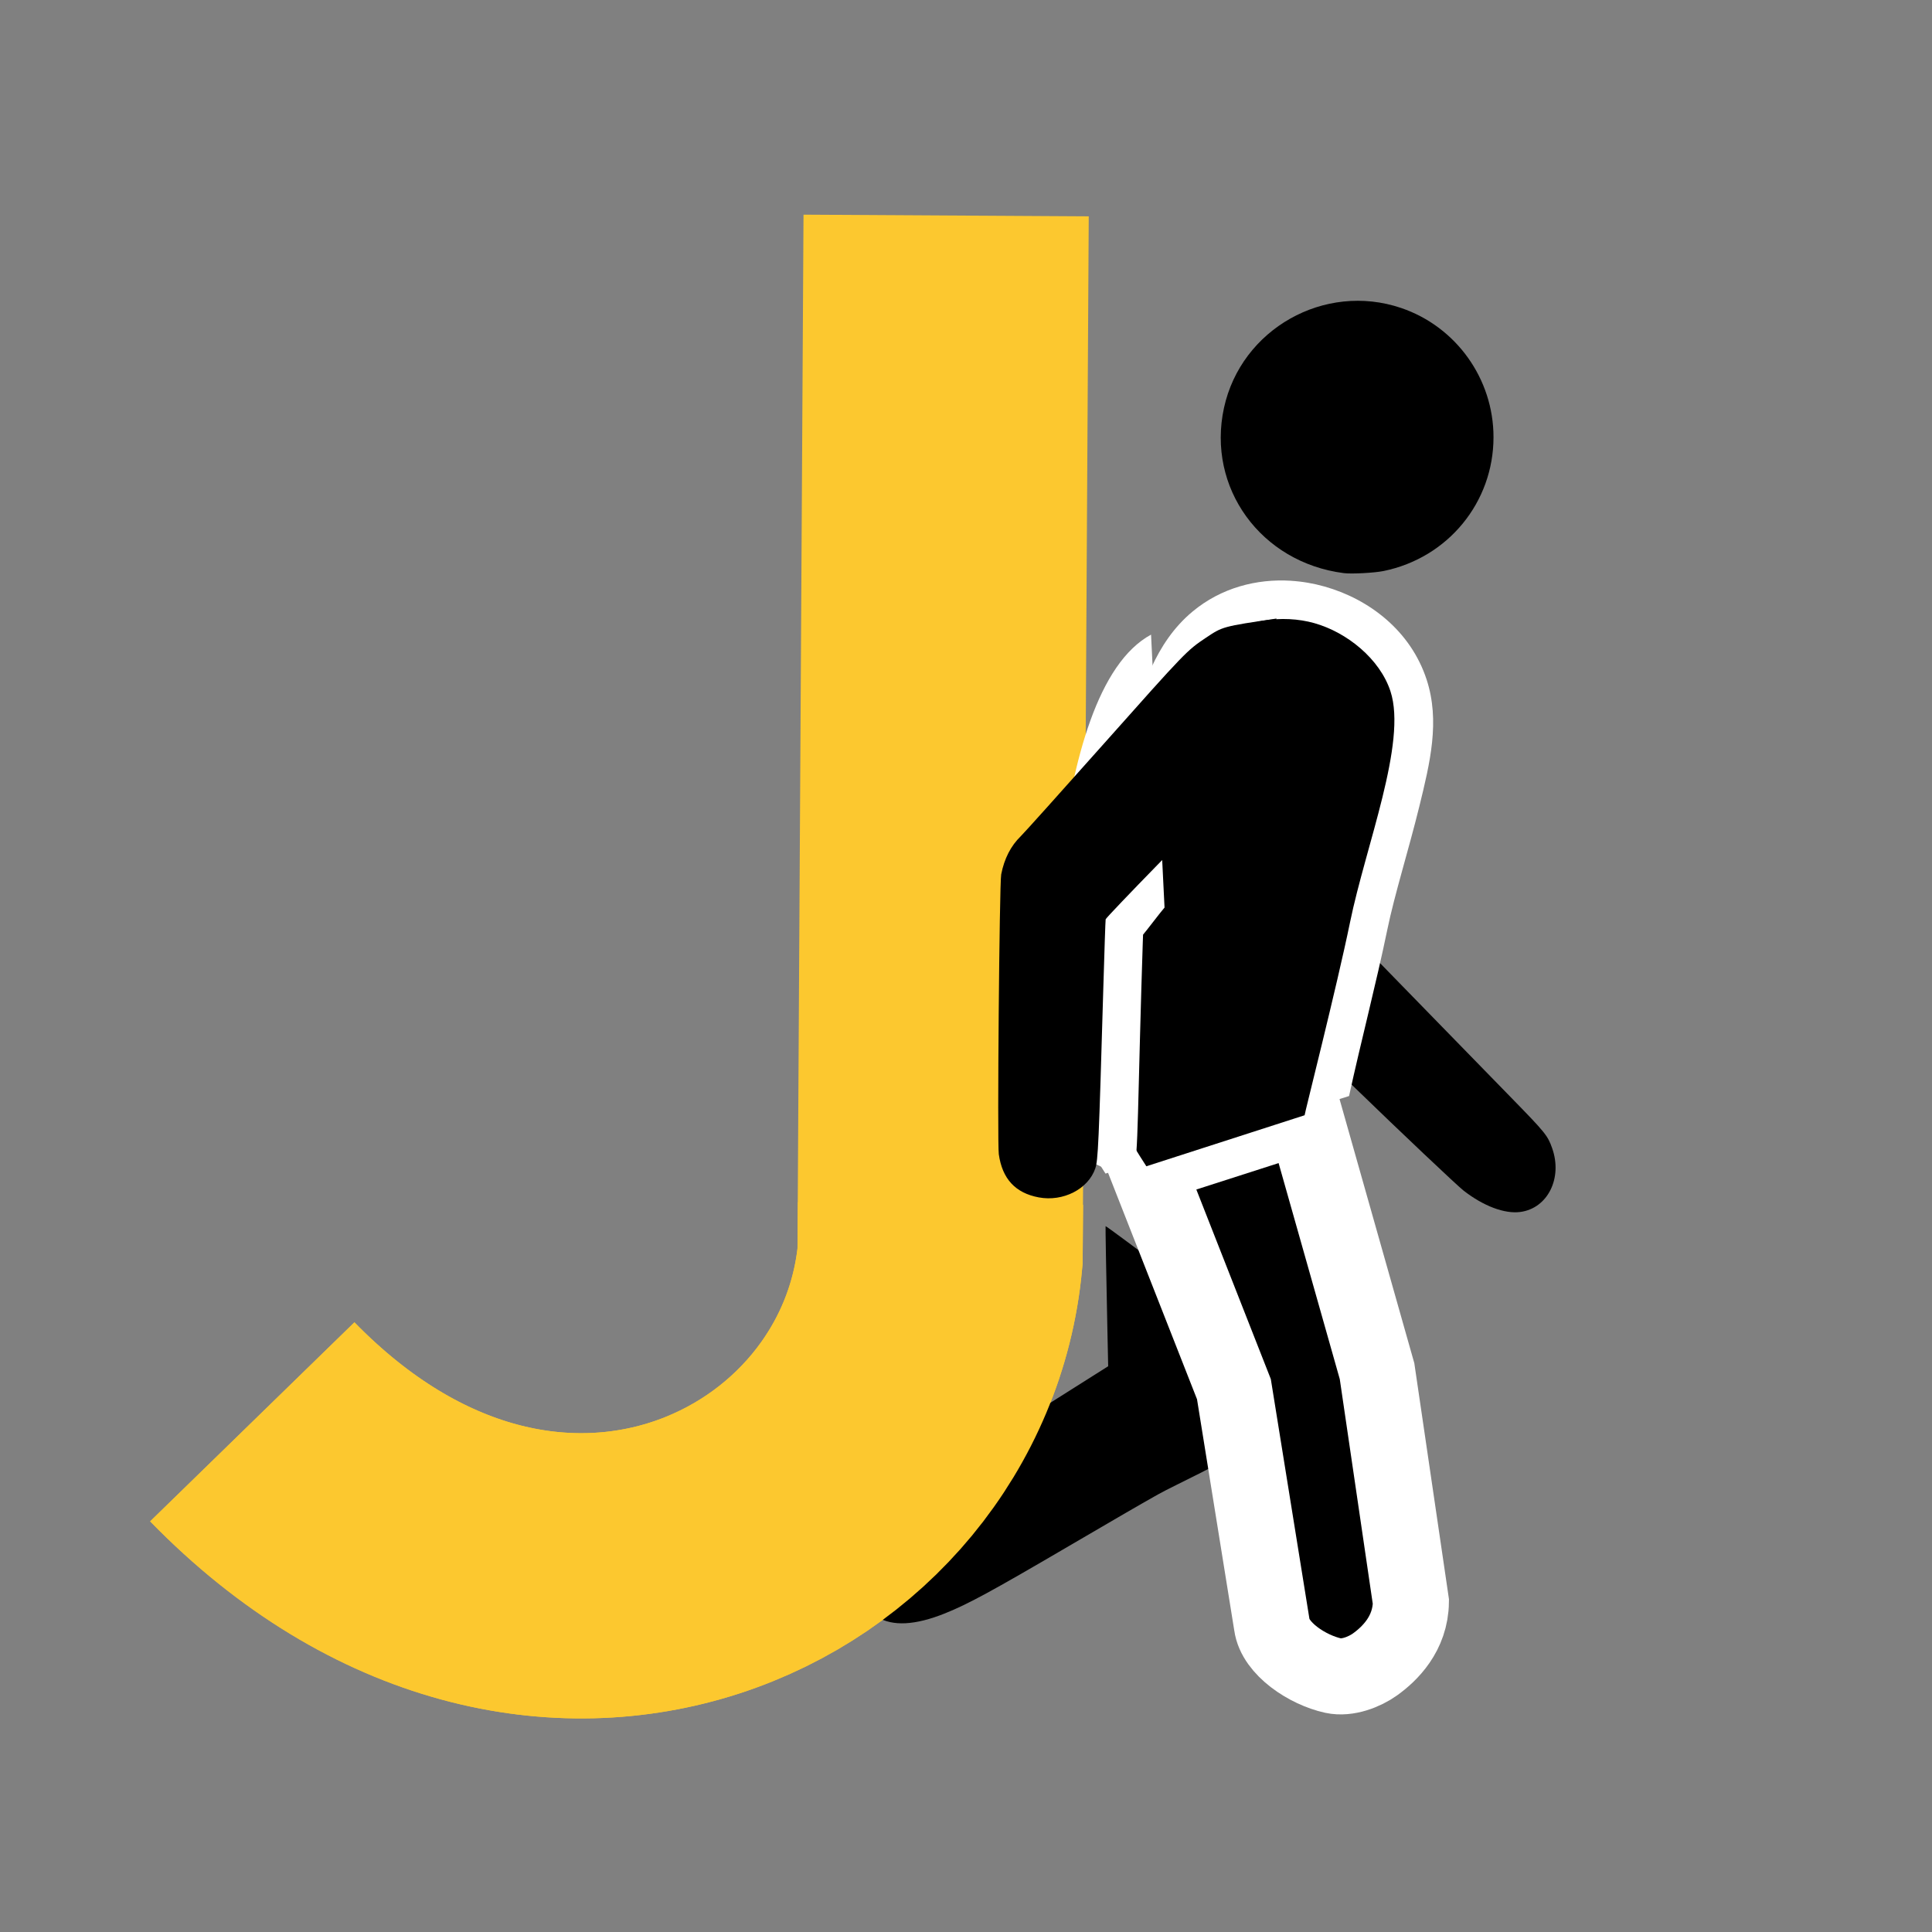 <?xml version="1.0" encoding="UTF-8" standalone="no"?>
<!-- Created with Inkscape (http://www.inkscape.org/) -->

<svg
   width="8in"
   height="8in"
   viewBox="0 0 203.2 203.2"
   version="1.1"
   id="svg6138"
   inkscape:version="1.1 (c68e22c387, 2021-05-23)"
   sodipodi:docname="jwalk_logo_animation_f2.svg"
   xmlns:inkscape="http://www.inkscape.org/namespaces/inkscape"
   xmlns:sodipodi="http://sodipodi.sourceforge.net/DTD/sodipodi-0.dtd"
   xmlns="http://www.w3.org/2000/svg"
   xmlns:svg="http://www.w3.org/2000/svg">
  <rect x="0" y="0" width="203.2" height="203.2" fill="#808080" stroke="none"/>
  <sodipodi:namedview
     id="namedview6140"
     pagecolor="#ffffff"
     bordercolor="#666666"
     borderopacity="1.0"
     inkscape:pageshadow="2"
     inkscape:pageopacity="0.0"
     inkscape:pagecheckerboard="true"
     inkscape:document-units="mm"
     showgrid="false"
     inkscape:zoom="1.4142136"
     inkscape:cx="312.18764"
     inkscape:cy="437.69909"
     inkscape:window-width="1788"
     inkscape:window-height="1368"
     inkscape:window-x="1081"
     inkscape:window-y="1080"
     inkscape:window-maximized="0"
     inkscape:current-layer="g1907"
     units="in"
     width="8in" />
  <defs
     id="defs6135" />
  <g
     inkscape:groupmode="layer"
     id="g1907"
     inkscape:label="j path copy"
     style="display:inline">
    <path
       style="fill:none;stroke:#000000;stroke-width:0.265px;stroke-linecap:butt;stroke-linejoin:miter;stroke-opacity:1"
       d="M 49.16,100.191 Z"
       id="path1903" />
    <path
       style="fill:none;stroke:#fcc82f;stroke-width:30;stroke-linecap:butt;stroke-linejoin:miter;stroke-miterlimit:4;stroke-dasharray:none;stroke-opacity:1"
       d="M 99.51,22.665 98.871,132.159 C 96.07,162.154 57.076,180.886 26.536,149.543"
       id="path1905"
       sodipodi:nodetypes="ccc" />
  </g>
  <g
     inkscape:groupmode="layer"
     id="layer3"
     inkscape:label="guy walking 2"
     style="display:inline">
    <g
       id="g3688"
       transform="translate(-39.591,-22.839)">
      <g
         id="layer10-9"
         inkscape:label="back arm"
         style="display:inline">
        <path
           style="display:inline;opacity:1;fill:#000000;fill-opacity:1;stroke-width:0.095"
           d="m 178.878,89.99 c 2.087,1.714 2.928,4.39 3.479,11.064 0.411,4.987 1.85,19.383 2.229,22.308 l 0.092,0.712 5.298,5.436 c 2.914,2.99 6.794,6.97 8.622,8.844 3.544,3.634 3.772,3.916 4.244,5.252 1.113,3.149 -0.473,6.322 -3.351,6.702 -1.653,0.219 -3.87,-0.615 -5.964,-2.243 -0.67,-0.521 -6.804,-6.324 -11.347,-10.734 -6.57,-6.379 -6.084,-6.317 -7.731,-10.274 -2.154,-5.177 -1.882,-11.065 -2.407,-16.647 -0.436,-4.634 -0.613,-13.949 -0.613,-13.949 z"
           id="path19215-8"
           sodipodi:nodetypes="csscssssssaacc"
           inkscape:transform-center-x="-12.727941"
           inkscape:transform-center-y="30.817053" />
      </g>
      <g
         id="layer6-1"
         inkscape:label="back leg"
         style="display:inline">
        <path
           style="display:inline;opacity:1;fill:#000000;fill-opacity:1;stroke-width:0.095"
           d="m 170.134,175.26 c -1.454,1.281 -6.824,3.679 -8.759,4.763 -1.662,0.931 -4.284,2.45 -9.408,5.45 -8.171,4.784 -10.539,6.069 -12.991,7.055 -3.123,1.255 -5.505,1.381 -7.127,0.377 -1.149,-0.712 -2.294,-2.198 -2.771,-3.596 -0.876,-2.567 -0.056,-4.786 2.616,-7.08 1.009,-0.866 1.825,-1.395 14.446,-9.372 l 10.882,-6.877 z"
           id="path8338"
           sodipodi:nodetypes="cssssssscc"
           inkscape:transform-center-x="17.457423"
           inkscape:transform-center-y="13.400276" />
        <path
           style="display:inline;opacity:1;fill:#000000;fill-opacity:1;stroke-width:0.095"
           d="m 156.273,172.576 -0.22,-10.348 c -0.121,-5.691 -0.202,-10.383 -0.181,-10.426 0.022,-0.043 3.439,2.491 7.593,5.63 l 7.554,5.709 -0.255,4.258 c -0.235,3.92 -0.387,6.173 -0.63,7.862 z"
           id="path15962-9"
           sodipodi:nodetypes="cssscscc"
           inkscape:transform-center-x="0.9938451"
           inkscape:transform-center-y="21.289398" />
      </g>
      <g
         id="layer3-7"
         inkscape:label="front leg">
        <path
           style="display:inline;fill:#000000;fill-opacity:1;stroke:#ffffff;stroke-width:8;stroke-miterlimit:4;stroke-dasharray:none;stroke-opacity:1;paint-order:stroke markers fill"
           d="m 184.205,197.899 c -1.099,0.787 -2.906,1.498 -4.385,1.176 -2.728,-0.594 -6.121,-2.841 -6.457,-5.335 l -3.993,-24.793 -9.235,-23.505 16.655,-5.349 7.633,26.958 3.561,24.256 c -0.041,3.365 -2.23,5.481 -3.78,6.592 z"
           id="path15962-0"
           sodipodi:nodetypes="sascccccss"
           inkscape:transform-center-x="-3.6170642"
           inkscape:transform-center-y="33.514125" />
      </g>
      <g
         id="layer2-5"
         inkscape:label="body stroke"
         style="display:inline">
        <path
           style="color:#000000;display:inline;fill:#ffffff;-inkscape-stroke:none;paint-order:stroke markers fill"
           d="m 175.369,83.921 c -3.617,-0.225 -7.338,0.737 -10.344,3.234 -3.989,3.315 -5.413,8.303 -6.586,12.588 -1.173,4.285 -1.676,7.998 -1.676,7.998 l -0.006,0.045 c -0.004,0.025 -0.007,0.037 -0.018,0.092 -0.032,0.171 -0.087,0.451 -0.156,0.795 -0.139,0.688 -0.337,1.645 -0.559,2.688 -0.814,3.827 -2.153,10.264 -3.477,16.701 l -0.773,3.766 0.002,2.258 c 0.004,4.355 0.428,6.524 4.088,12.187 l 25.616,-8.158 c 1.282,-5.855 2.858,-11.858 4.02,-17.48 0.757,-3.691 2.249,-8.409 3.373,-12.992 1.124,-4.583 2.195,-8.963 0.762,-13.338 -1.672,-5.104 -6.018,-8.444 -10.717,-9.773 -1.151,-0.326 -2.345,-0.534 -3.551,-0.609 z m -2.207,8.211 c 1.225,-0.205 2.542,-0.198 3.58,0.096 2.195,0.621 4.734,2.862 5.293,4.566 0.33,1.008 0.1,4.744 -0.93,8.943 -1.03,4.199 -2.546,8.931 -3.439,13.289 -0.673,3.284 -1.875,8.341 -2.896,12.543 -0.511,2.101 -0.976,3.993 -1.314,5.371 -0.008,0.033 -0.012,0.046 -0.019,0.078 l -11.443,3.691 c -1.587,-2.674 -2.212,-4.211 -2.215,-6.633 l -0.002,-1.439 0.609,-2.965 c 1.321,-6.424 2.661,-12.858 3.467,-16.648 0.226,-1.065 0.429,-2.042 0.576,-2.771 0.073,-0.365 0.131,-0.663 0.176,-0.9 0.022,-0.118 0.04,-0.217 0.059,-0.332 0.008,-0.049 0.016,-0.111 0.027,-0.195 0,0 0.004,-0.016 0.004,-0.016 0.001,-0.008 8.8e-4,-0.009 0.002,-0.018 0.004,-0.031 0.449,-3.24 1.461,-6.936 1.017,-3.713 3.021,-7.75 3.982,-8.549 0.667,-0.554 1.799,-0.971 3.023,-1.176 z"
           id="path2809-6"
           sodipodi:nodetypes="ssscccssccccccssssscsssssscccccsssscccsscc" />
      </g>
      <g
         id="layer1-09"
         inkscape:label="body"
         style="display:inline">
        <g
           id="path1615-5"
           transform="translate(70.804,21.28)">
          <path
             style="color:#000000;fill:#000000;stroke:#000000;stroke-width:0;stroke-miterlimit:4;stroke-dasharray:none;stroke-opacity:1;paint-order:stroke markers fill"
             d="m 89.356,124.223 c -3.555,-5.5 -4.38,-7.649 -4.383,-11.422 l -0.002,-1.848 0.692,-3.365 c 1.322,-6.43 2.662,-12.866 3.471,-16.675 0.448,-2.107 0.802,-3.866 0.788,-3.909 0,0 1.905,-13.938 6.855,-18.052 2.67,-2.219 6.909,-2.798 10.25,-1.853 3.447,0.976 6.89,3.766 8.005,7.171 1.764,5.383 -2.602,16.232 -4.252,24.281 -1.397,6.812 -4.815,20.243 -4.779,20.305 z"
             id="path2811-7" />
        </g>
      </g>
      <g
         id="layer9-8"
         inkscape:label="front arm"
         style="display:inline">
        <g
           id="g7284"
           inkscape:transform-center-x="16.237856"
           inkscape:transform-center-y="31.981781"
           transform="rotate(-8.013,289.959,-427.654)">
          <g
             id="path17967-1"
             inkscape:transform-center-x="18.25625"
             inkscape:transform-center-y="28.178125">
            <path
               style="color:#000000;fill:#ffffff;-inkscape-stroke:none;paint-order:stroke markers fill"
               d="M 89.814,66.51 C 77.96,70.945 73.63,104.711 71.184,117.551 l 8.57,5.535 c 1.036,-2.052 1.088,-3.596 3.84,-19.738 0.326,-1.91 0.631,-3.671 0.857,-4.963 0.055,-0.312 0.088,-0.492 0.133,-0.744 0.248,-0.198 2.312,-2.25 2.633,-2.504 z"
               id="path6189"
               sodipodi:nodetypes="cccssccc" />
            <path
               style="color:#000000;fill:#000000;stroke-width:8;-inkscape-stroke:none;paint-order:stroke markers fill"
               d="m 93.239,85.978 c -0.045,-0.134 -12.248,9.289 -12.327,9.519 -0.04,0.117 -0.607,3.347 -1.26,7.179 -2.751,16.138 -3.061,17.801 -3.469,18.608 -1.034,2.048 -3.839,3.024 -6.309,2.194 -2.375,-0.797 -3.534,-2.465 -3.534,-5.087 0,-1.226 4.029,-28.165 4.353,-29.108 0.545,-1.585 1.423,-2.832 2.592,-3.682 0.377,-0.274 4.893,-4.071 10.036,-8.439 9.846,-8.361 9.99,-8.473 12.167,-9.523 1.91,-0.921 1.897,-0.92 7.631,-0.961 z"
               id="path6191-3" />
          </g>
        </g>
      </g>
      <g
         id="layer8-1"
         inkscape:label="head"
         style="display:inline">
        <path
           style="display:inline;opacity:1;fill:#000000;fill-opacity:1;stroke-width:0.095"
           d="m 180.937,83.119 c -8.733,-1.112 -14.445,-8.986 -12.611,-17.387 1.81,-8.294 10.575,-13.234 18.63,-10.501 5.79,1.965 9.716,7.455 9.716,13.587 0,6.86 -4.795,12.697 -11.564,14.078 -0.97,0.198 -3.363,0.326 -4.171,0.223 z"
           id="path15969-8" />
      </g>
    </g>
  </g>
  <g
     inkscape:groupmode="layer"
     id="layer4"
     inkscape:label="j path"
     style="display:inline">
    <path
       style="fill:none;stroke:#000000;stroke-width:0.265px;stroke-linecap:butt;stroke-linejoin:miter;stroke-opacity:1"
       d="M 49.16,100.191 Z"
       id="path8940" />
    <path
       style="fill:none;stroke:#fcc82f;stroke-width:30;stroke-linecap:butt;stroke-linejoin:miter;stroke-miterlimit:4;stroke-dasharray:none;stroke-opacity:1"
       d="m 98.922,126.584 -0.051,5.576 C 96.07,162.154 57.076,180.886 26.536,149.543"
       id="path9316"
       sodipodi:nodetypes="ccc" />
  </g>
</svg>
